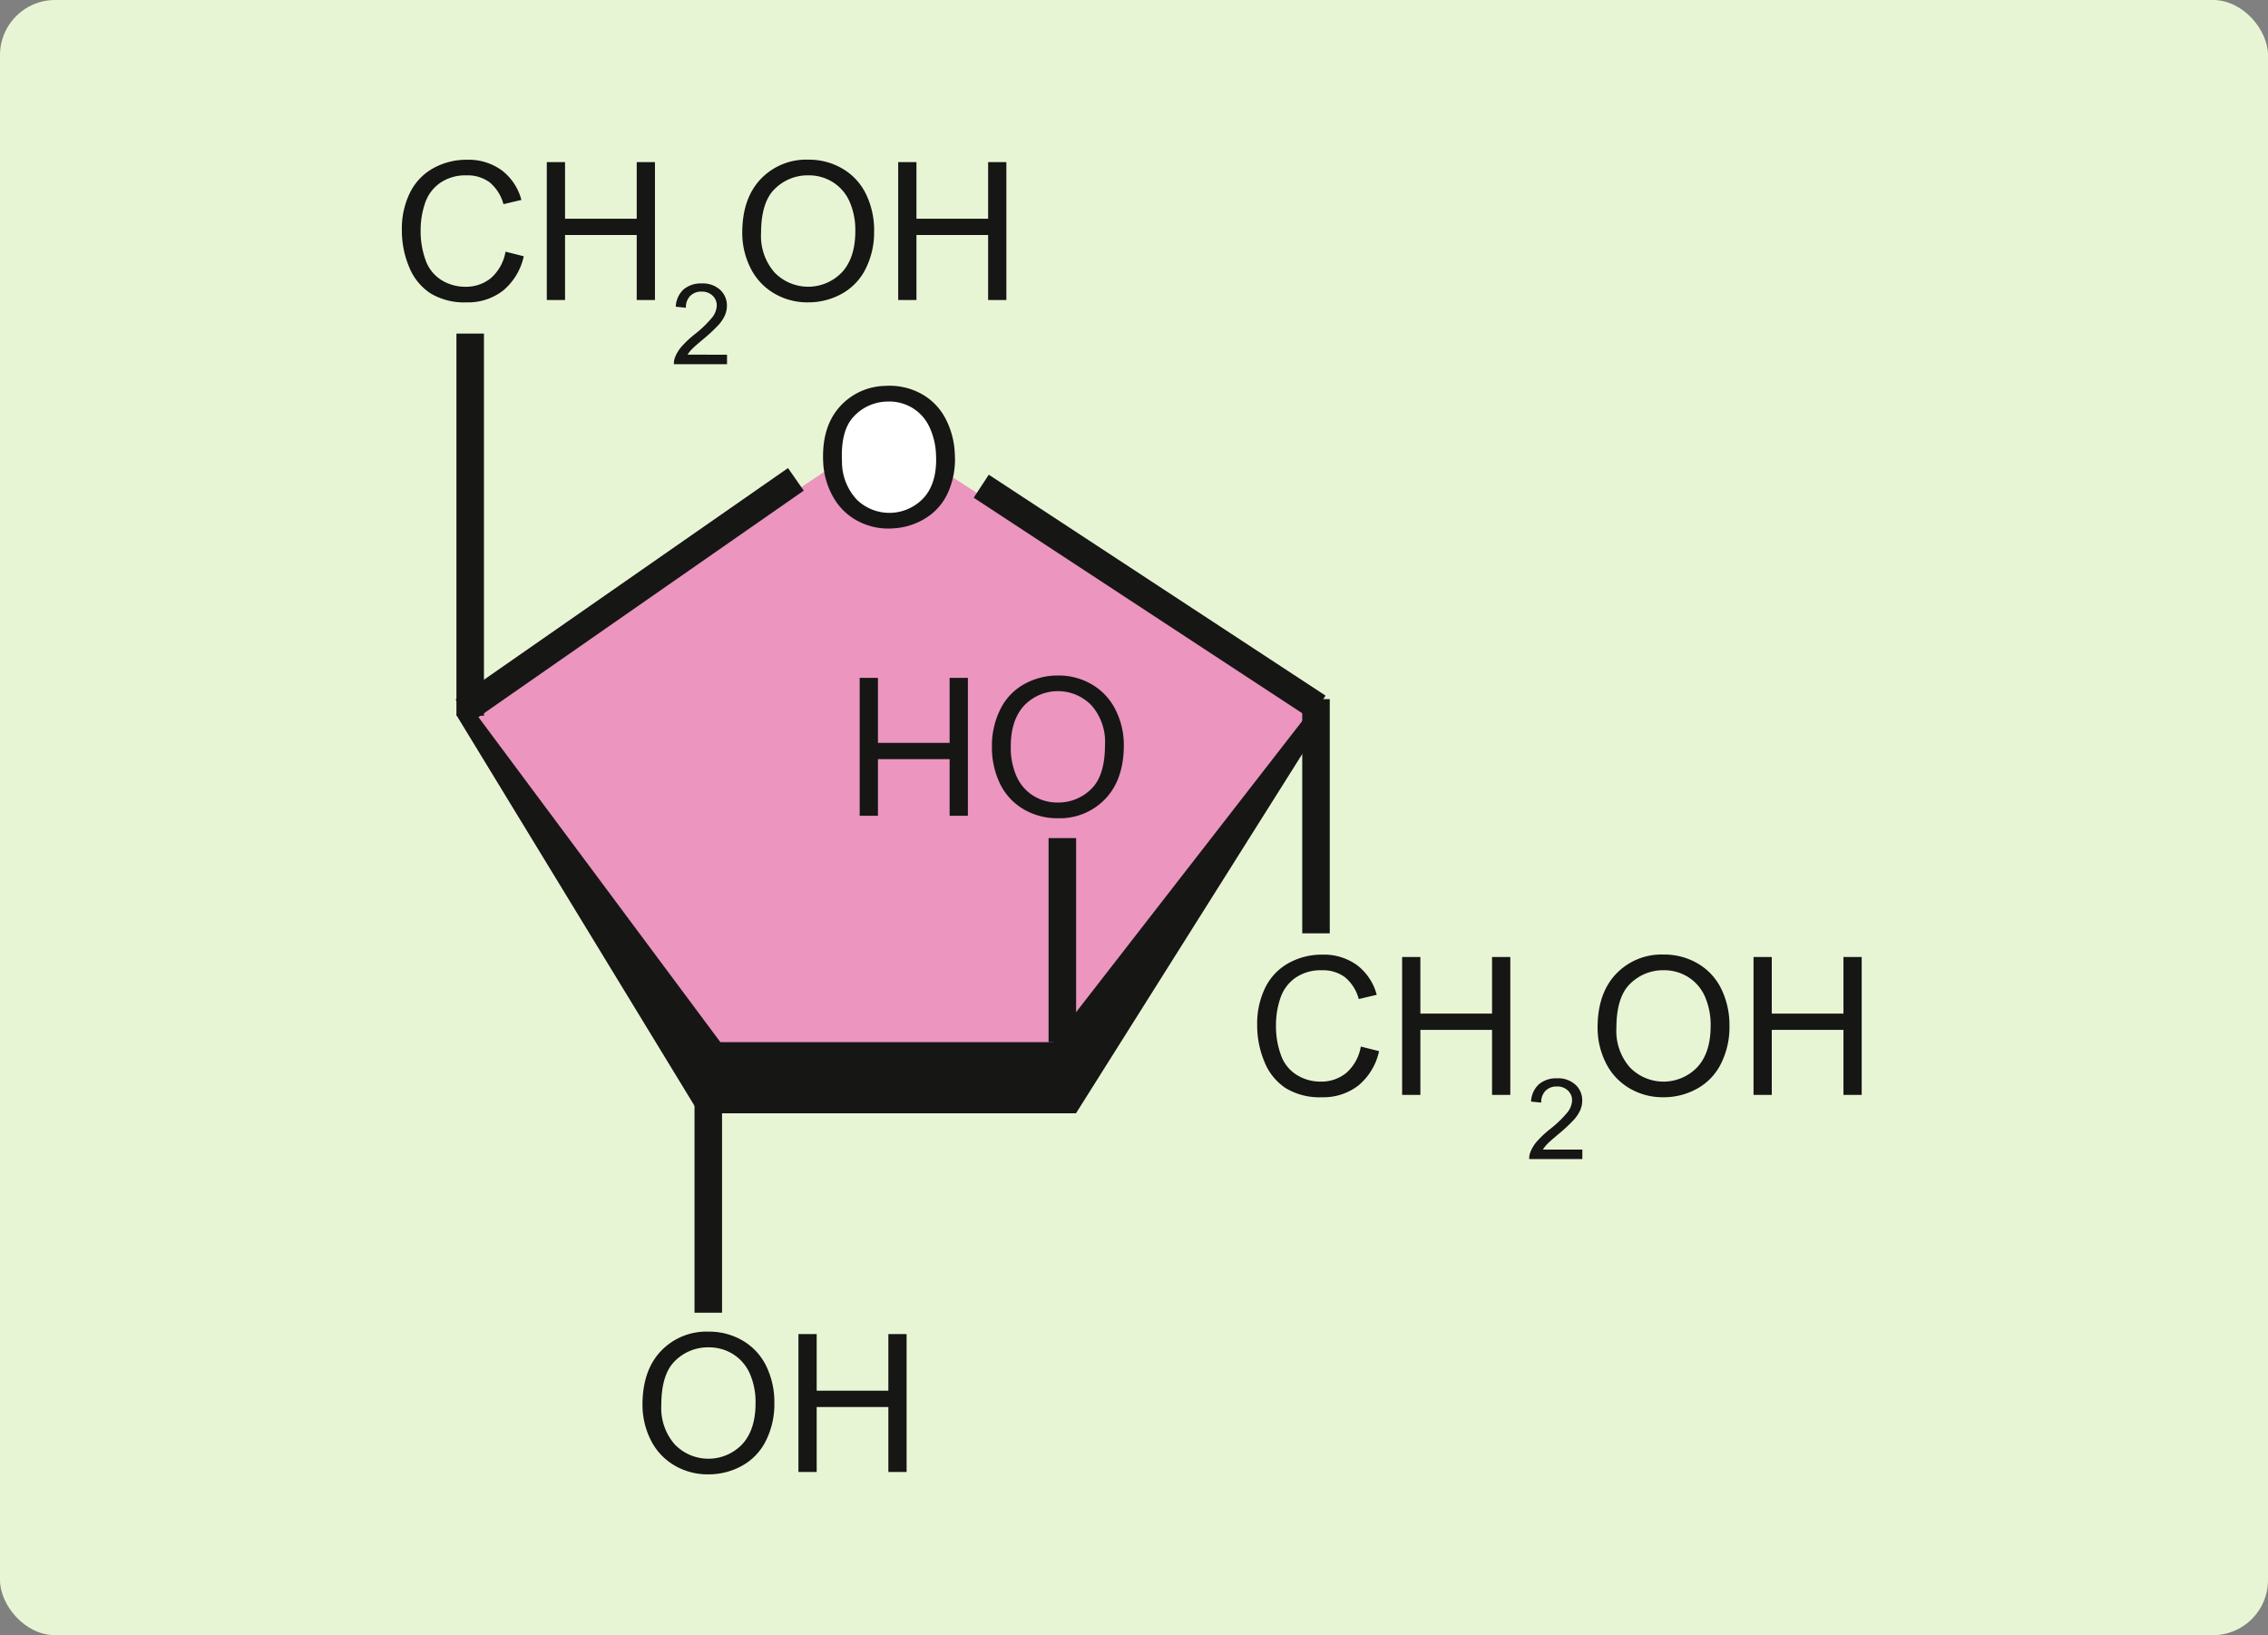 <svg xmlns="http://www.w3.org/2000/svg" xmlns:xlink="http://www.w3.org/1999/xlink" width="412" height="297" viewBox="0 0 412 297">
  <rect x="0" y="0" width="412" height="297" fill="#808080" stroke="none"/>
  <defs>
    <clipPath id="clip-path">
      <rect id="Rectángulo_403421" data-name="Rectángulo 403421" width="265.191" height="238.789" fill="none"/>
    </clipPath>
  </defs>
  <g id="Grupo_1111862" data-name="Grupo 1111862" transform="translate(4074 9417)">
    <rect id="Rectángulo_403418" data-name="Rectángulo 403418" width="412" height="297" rx="10" transform="translate(-4074 -9417)" fill="#e8f5d5"/>
    <g id="Grupo_1111861" data-name="Grupo 1111861" transform="translate(-4001 -9388)">
      <path id="Trazado_901296" data-name="Trazado 901296" d="M91.147,306.315h62.642L199.6,240.547,121.772,190.3,46.409,240.547Z" transform="translate(-34.323 -140.747)" fill="#eb95bf"/>
      <g id="Grupo_1111860" data-name="Grupo 1111860">
        <g id="Grupo_1111859" data-name="Grupo 1111859" clip-path="url(#clip-path)">
          <path id="Trazado_901297" data-name="Trazado 901297" d="M321.256,175.175c0,6.131-4.329,11.1-9.669,11.1s-9.669-4.97-9.669-11.1,4.329-11.1,9.669-11.1,9.669,4.97,9.669,11.1" transform="translate(-223.295 -121.347)" fill="#fff"/>
          <line id="Línea_588" data-name="Línea 588" y1="69.406" transform="translate(12.414 31.592)" fill="none" stroke="#161615" stroke-miterlimit="10" stroke-width="5"/>
          <line id="Línea_589" data-name="Línea 589" x1="61.179" y1="40.127" transform="translate(105.25 59.311)" fill="none" stroke="#161615" stroke-miterlimit="10" stroke-width="5"/>
          <line id="Línea_590" data-name="Línea 590" y1="42.037" x2="60.39" transform="translate(11.186 58.064)" fill="none" stroke="#161615" stroke-miterlimit="10" stroke-width="5"/>
          <path id="Trazado_901298" data-name="Trazado 901298" d="M86.6,456h66.805l44.41-70.505L150.75,446.087H88.88L42.954,384.394Z" transform="translate(-31.768 -284.293)" fill="#161615"/>
          <path id="Trazado_901299" data-name="Trazado 901299" d="M86.6,456h66.805l44.41-70.505L150.75,446.087H88.88L42.954,384.394Z" transform="translate(-31.768 -284.293)" fill="none" stroke="#161615" stroke-miterlimit="10" stroke-width="3"/>
          <line id="Línea_591" data-name="Línea 591" y2="37.992" transform="translate(55.664 171.439)" fill="none" stroke="#161615" stroke-miterlimit="10" stroke-width="5"/>
          <line id="Línea_592" data-name="Línea 592" y1="37.069" transform="translate(119.984 123.226)" fill="none" stroke="#161615" stroke-miterlimit="10" stroke-width="5"/>
          <path id="Trazado_901300" data-name="Trazado 901300" d="M435.594,372.423q0,6.236-3.349,9.765a11.386,11.386,0,0,1-8.646,3.528,12,12,0,0,1-6.254-1.657,10.827,10.827,0,0,1-4.246-4.622,15.012,15.012,0,0,1-1.461-6.724,14.758,14.758,0,0,1,1.538-6.817,10.5,10.5,0,0,1,4.357-4.554,12.448,12.448,0,0,1,6.083-1.546,11.842,11.842,0,0,1,6.322,1.709,10.991,10.991,0,0,1,4.22,4.664,14.137,14.137,0,0,1,1.435,6.254m-3.417-.051a10.033,10.033,0,0,0-2.435-7.133,8.494,8.494,0,0,0-12.268.026q-2.418,2.631-2.418,7.467a12.835,12.835,0,0,0,1.034,5.339,7.945,7.945,0,0,0,3.024,3.537,8.2,8.2,0,0,0,4.468,1.256,8.476,8.476,0,0,0,6.057-2.418q2.537-2.418,2.537-8.073" transform="translate(-304.443 -266.1)" fill="#161615"/>
          <path id="Trazado_901301" data-name="Trazado 901301" d="M339.037,361.437v25.049h-3.315V376.2H322.7v10.286h-3.315V361.437H322.7v11.807h13.02V361.437Z" transform="translate(-236.215 -267.314)" fill="#161615"/>
          <path id="Trazado_901302" data-name="Trazado 901302" d="M167.86,830.723q0-6.236,3.349-9.765a11.387,11.387,0,0,1,8.646-3.528,12,12,0,0,1,6.254,1.657,10.827,10.827,0,0,1,4.246,4.622,15.012,15.012,0,0,1,1.461,6.724,14.758,14.758,0,0,1-1.538,6.817,10.5,10.5,0,0,1-4.357,4.554,12.448,12.448,0,0,1-6.083,1.546,11.843,11.843,0,0,1-6.322-1.709,10.994,10.994,0,0,1-4.22-4.665,14.136,14.136,0,0,1-1.435-6.254m3.417.051a10.035,10.035,0,0,0,2.435,7.134,8.494,8.494,0,0,0,12.268-.026q2.418-2.631,2.418-7.467a12.835,12.835,0,0,0-1.034-5.339,7.945,7.945,0,0,0-3.024-3.537,8.2,8.2,0,0,0-4.468-1.256,8.476,8.476,0,0,0-6.057,2.418q-2.537,2.418-2.537,8.073" transform="translate(-124.147 -604.561)" fill="#161615"/>
          <path id="Trazado_901303" data-name="Trazado 901303" d="M276.645,844.184V819.136h3.315v10.286h13.02V819.136h3.315v25.049h-3.315V832.378h-13.02v11.807Z" transform="translate(-204.603 -605.822)" fill="#161615"/>
          <path id="Trazado_901304" data-name="Trazado 901304" d="M293.834,171.592q-.306-6.229,2.866-9.917a11.386,11.386,0,0,1,8.462-3.948,12,12,0,0,1,6.327,1.349,10.828,10.828,0,0,1,4.468,4.408,15.015,15.015,0,0,1,1.789,6.644,14.761,14.761,0,0,1-1.2,6.885,10.5,10.5,0,0,1-4.129,4.762,12.446,12.446,0,0,1-6,1.843,11.845,11.845,0,0,1-6.4-1.4,11,11,0,0,1-4.444-4.452,14.136,14.136,0,0,1-1.74-6.176m3.416-.116a10.035,10.035,0,0,0,2.782,7.006,8.494,8.494,0,0,0,12.252-.627q2.286-2.746,2.049-7.576A12.835,12.835,0,0,0,313.037,165a7.945,7.945,0,0,0-3.194-3.384,8.2,8.2,0,0,0-4.524-1.035,8.475,8.475,0,0,0-5.931,2.712q-2.416,2.539-2.138,8.188" transform="translate(-217.296 -116.64)" fill="#161615"/>
          <path id="Trazado_901305" data-name="Trazado 901305" d="M18.829,16.759l3.315.837a11.16,11.16,0,0,1-3.75,6.228,10.334,10.334,0,0,1-6.621,2.144A11.9,11.9,0,0,1,5.186,24.32a10.293,10.293,0,0,1-3.862-4.776A17.04,17.04,0,0,1,0,12.829,14.759,14.759,0,0,1,1.5,6,10.245,10.245,0,0,1,5.75,1.578,12.429,12.429,0,0,1,11.824.066,10.272,10.272,0,0,1,18.146,1.98a9.941,9.941,0,0,1,3.571,5.382l-3.263.769A7.745,7.745,0,0,0,15.925,4.15,6.741,6.741,0,0,0,11.756,2.9,8.1,8.1,0,0,0,6.929,4.286,7.306,7.306,0,0,0,4.2,8a14.955,14.955,0,0,0-.786,4.81,15.283,15.283,0,0,0,.931,5.579,6.936,6.936,0,0,0,2.9,3.562A8.121,8.121,0,0,0,11.5,23.133a7.129,7.129,0,0,0,4.716-1.606,8.219,8.219,0,0,0,2.614-4.767" transform="translate(0 -0.049)" fill="#161615"/>
          <path id="Trazado_901306" data-name="Trazado 901306" d="M101.109,26.754V1.706h3.315V11.992h13.02V1.706h3.315V26.754h-3.315V14.948h-13.02V26.754Z" transform="translate(-74.779 -1.262)" fill="#161615"/>
          <path id="Trazado_901307" data-name="Trazado 901307" d="M199.409,99.274V101h-9.652a3.17,3.17,0,0,1,.209-1.245,6.579,6.579,0,0,1,1.18-1.942,18.489,18.489,0,0,1,2.346-2.211,19.881,19.881,0,0,0,3.218-3.093,3.7,3.7,0,0,0,.837-2.157,2.4,2.4,0,0,0-.762-1.8,2.749,2.749,0,0,0-1.987-.732,2.8,2.8,0,0,0-2.072.777,2.939,2.939,0,0,0-.787,2.152l-1.843-.189a4.536,4.536,0,0,1,1.424-3.143,4.859,4.859,0,0,1,3.317-1.081,4.628,4.628,0,0,1,3.327,1.165,3.827,3.827,0,0,1,1.225,2.889,4.382,4.382,0,0,1-.359,1.723,6.681,6.681,0,0,1-1.19,1.783,28.993,28.993,0,0,1-2.764,2.57Q193.462,97.819,193,98.3a5.9,5.9,0,0,0-.757.971Z" transform="translate(-140.34 -63.852)" fill="#161615"/>
          <path id="Trazado_901308" data-name="Trazado 901308" d="M237.454,13.293q0-6.236,3.349-9.765A11.387,11.387,0,0,1,249.448,0,12,12,0,0,1,255.7,1.657a10.826,10.826,0,0,1,4.246,4.622A15.012,15.012,0,0,1,261.409,13a14.758,14.758,0,0,1-1.538,6.817,10.5,10.5,0,0,1-4.357,4.554,12.448,12.448,0,0,1-6.083,1.546,11.842,11.842,0,0,1-6.322-1.709,10.992,10.992,0,0,1-4.22-4.665,14.136,14.136,0,0,1-1.435-6.254m3.417.051a10.034,10.034,0,0,0,2.435,7.133,8.494,8.494,0,0,0,12.268-.026q2.418-2.631,2.418-7.467a12.835,12.835,0,0,0-1.034-5.34,7.945,7.945,0,0,0-3.024-3.537,8.2,8.2,0,0,0-4.468-1.256,8.476,8.476,0,0,0-6.057,2.418q-2.537,2.418-2.537,8.073" transform="translate(-175.618)" fill="#161615"/>
          <path id="Trazado_901309" data-name="Trazado 901309" d="M346.239,26.754V1.706h3.315V11.992h13.02V1.706h3.315V26.754h-3.315V14.948h-13.02V26.754Z" transform="translate(-256.074 -1.262)" fill="#161615"/>
          <path id="Trazado_901310" data-name="Trazado 901310" d="M615.484,571.172l3.315.837a11.16,11.16,0,0,1-3.75,6.228,10.334,10.334,0,0,1-6.621,2.144,11.9,11.9,0,0,1-6.587-1.649,10.291,10.291,0,0,1-3.862-4.776,17.039,17.039,0,0,1-1.324-6.715,14.759,14.759,0,0,1,1.495-6.826,10.244,10.244,0,0,1,4.255-4.425,12.43,12.43,0,0,1,6.074-1.512,10.271,10.271,0,0,1,6.322,1.914,9.941,9.941,0,0,1,3.571,5.382l-3.264.769a7.746,7.746,0,0,0-2.529-3.981,6.741,6.741,0,0,0-4.169-1.247,8.1,8.1,0,0,0-4.827,1.384,7.306,7.306,0,0,0-2.725,3.716,14.952,14.952,0,0,0-.786,4.81A15.283,15.283,0,0,0,601,572.8a6.936,6.936,0,0,0,2.9,3.562,8.121,8.121,0,0,0,4.254,1.179,7.129,7.129,0,0,0,4.716-1.606,8.219,8.219,0,0,0,2.614-4.767" transform="translate(-441.278 -410.085)" fill="#161615"/>
          <path id="Trazado_901311" data-name="Trazado 901311" d="M697.764,581.167V556.118h3.315V566.4H714.1V556.118h3.315v25.049H714.1V569.36h-13.02v11.807Z" transform="translate(-516.057 -411.298)" fill="#161615"/>
          <path id="Trazado_901312" data-name="Trazado 901312" d="M796.064,653.686v1.723h-9.653a3.172,3.172,0,0,1,.209-1.245,6.579,6.579,0,0,1,1.18-1.942,18.476,18.476,0,0,1,2.346-2.211,19.888,19.888,0,0,0,3.217-3.093,3.7,3.7,0,0,0,.837-2.157,2.4,2.4,0,0,0-.762-1.8,2.75,2.75,0,0,0-1.987-.732,2.8,2.8,0,0,0-2.072.777,2.94,2.94,0,0,0-.787,2.152l-1.843-.189a4.535,4.535,0,0,1,1.425-3.143,4.858,4.858,0,0,1,3.317-1.081,4.629,4.629,0,0,1,3.327,1.165,3.827,3.827,0,0,1,1.226,2.889,4.382,4.382,0,0,1-.359,1.723,6.682,6.682,0,0,1-1.19,1.783,28.967,28.967,0,0,1-2.764,2.57q-1.614,1.355-2.072,1.838a5.9,5.9,0,0,0-.757.971Z" transform="translate(-581.619 -473.887)" fill="#161615"/>
          <path id="Trazado_901313" data-name="Trazado 901313" d="M834.109,567.706q0-6.236,3.349-9.765a11.387,11.387,0,0,1,8.646-3.528,12,12,0,0,1,6.254,1.657,10.826,10.826,0,0,1,4.246,4.622,15.013,15.013,0,0,1,1.461,6.724,14.757,14.757,0,0,1-1.538,6.817,10.5,10.5,0,0,1-4.357,4.554,12.448,12.448,0,0,1-6.083,1.546,11.844,11.844,0,0,1-6.322-1.709,10.994,10.994,0,0,1-4.22-4.665,14.136,14.136,0,0,1-1.435-6.254m3.417.051a10.034,10.034,0,0,0,2.435,7.133,8.494,8.494,0,0,0,12.268-.026q2.418-2.631,2.418-7.467a12.836,12.836,0,0,0-1.034-5.34,7.947,7.947,0,0,0-3.024-3.537,8.2,8.2,0,0,0-4.468-1.256,8.476,8.476,0,0,0-6.057,2.418q-2.537,2.418-2.537,8.073" transform="translate(-616.896 -410.037)" fill="#161615"/>
          <path id="Trazado_901314" data-name="Trazado 901314" d="M942.894,581.167V556.118h3.315V566.4h13.02V556.118h3.315v25.049h-3.315V569.36h-13.02v11.807Z" transform="translate(-697.352 -411.298)" fill="#161615"/>
          <line id="Línea_593" data-name="Línea 593" y1="42.54" transform="translate(166.061 97.985)" fill="none" stroke="#161615" stroke-miterlimit="10" stroke-width="5"/>
        </g>
      </g>
    </g>
  </g>
</svg>
